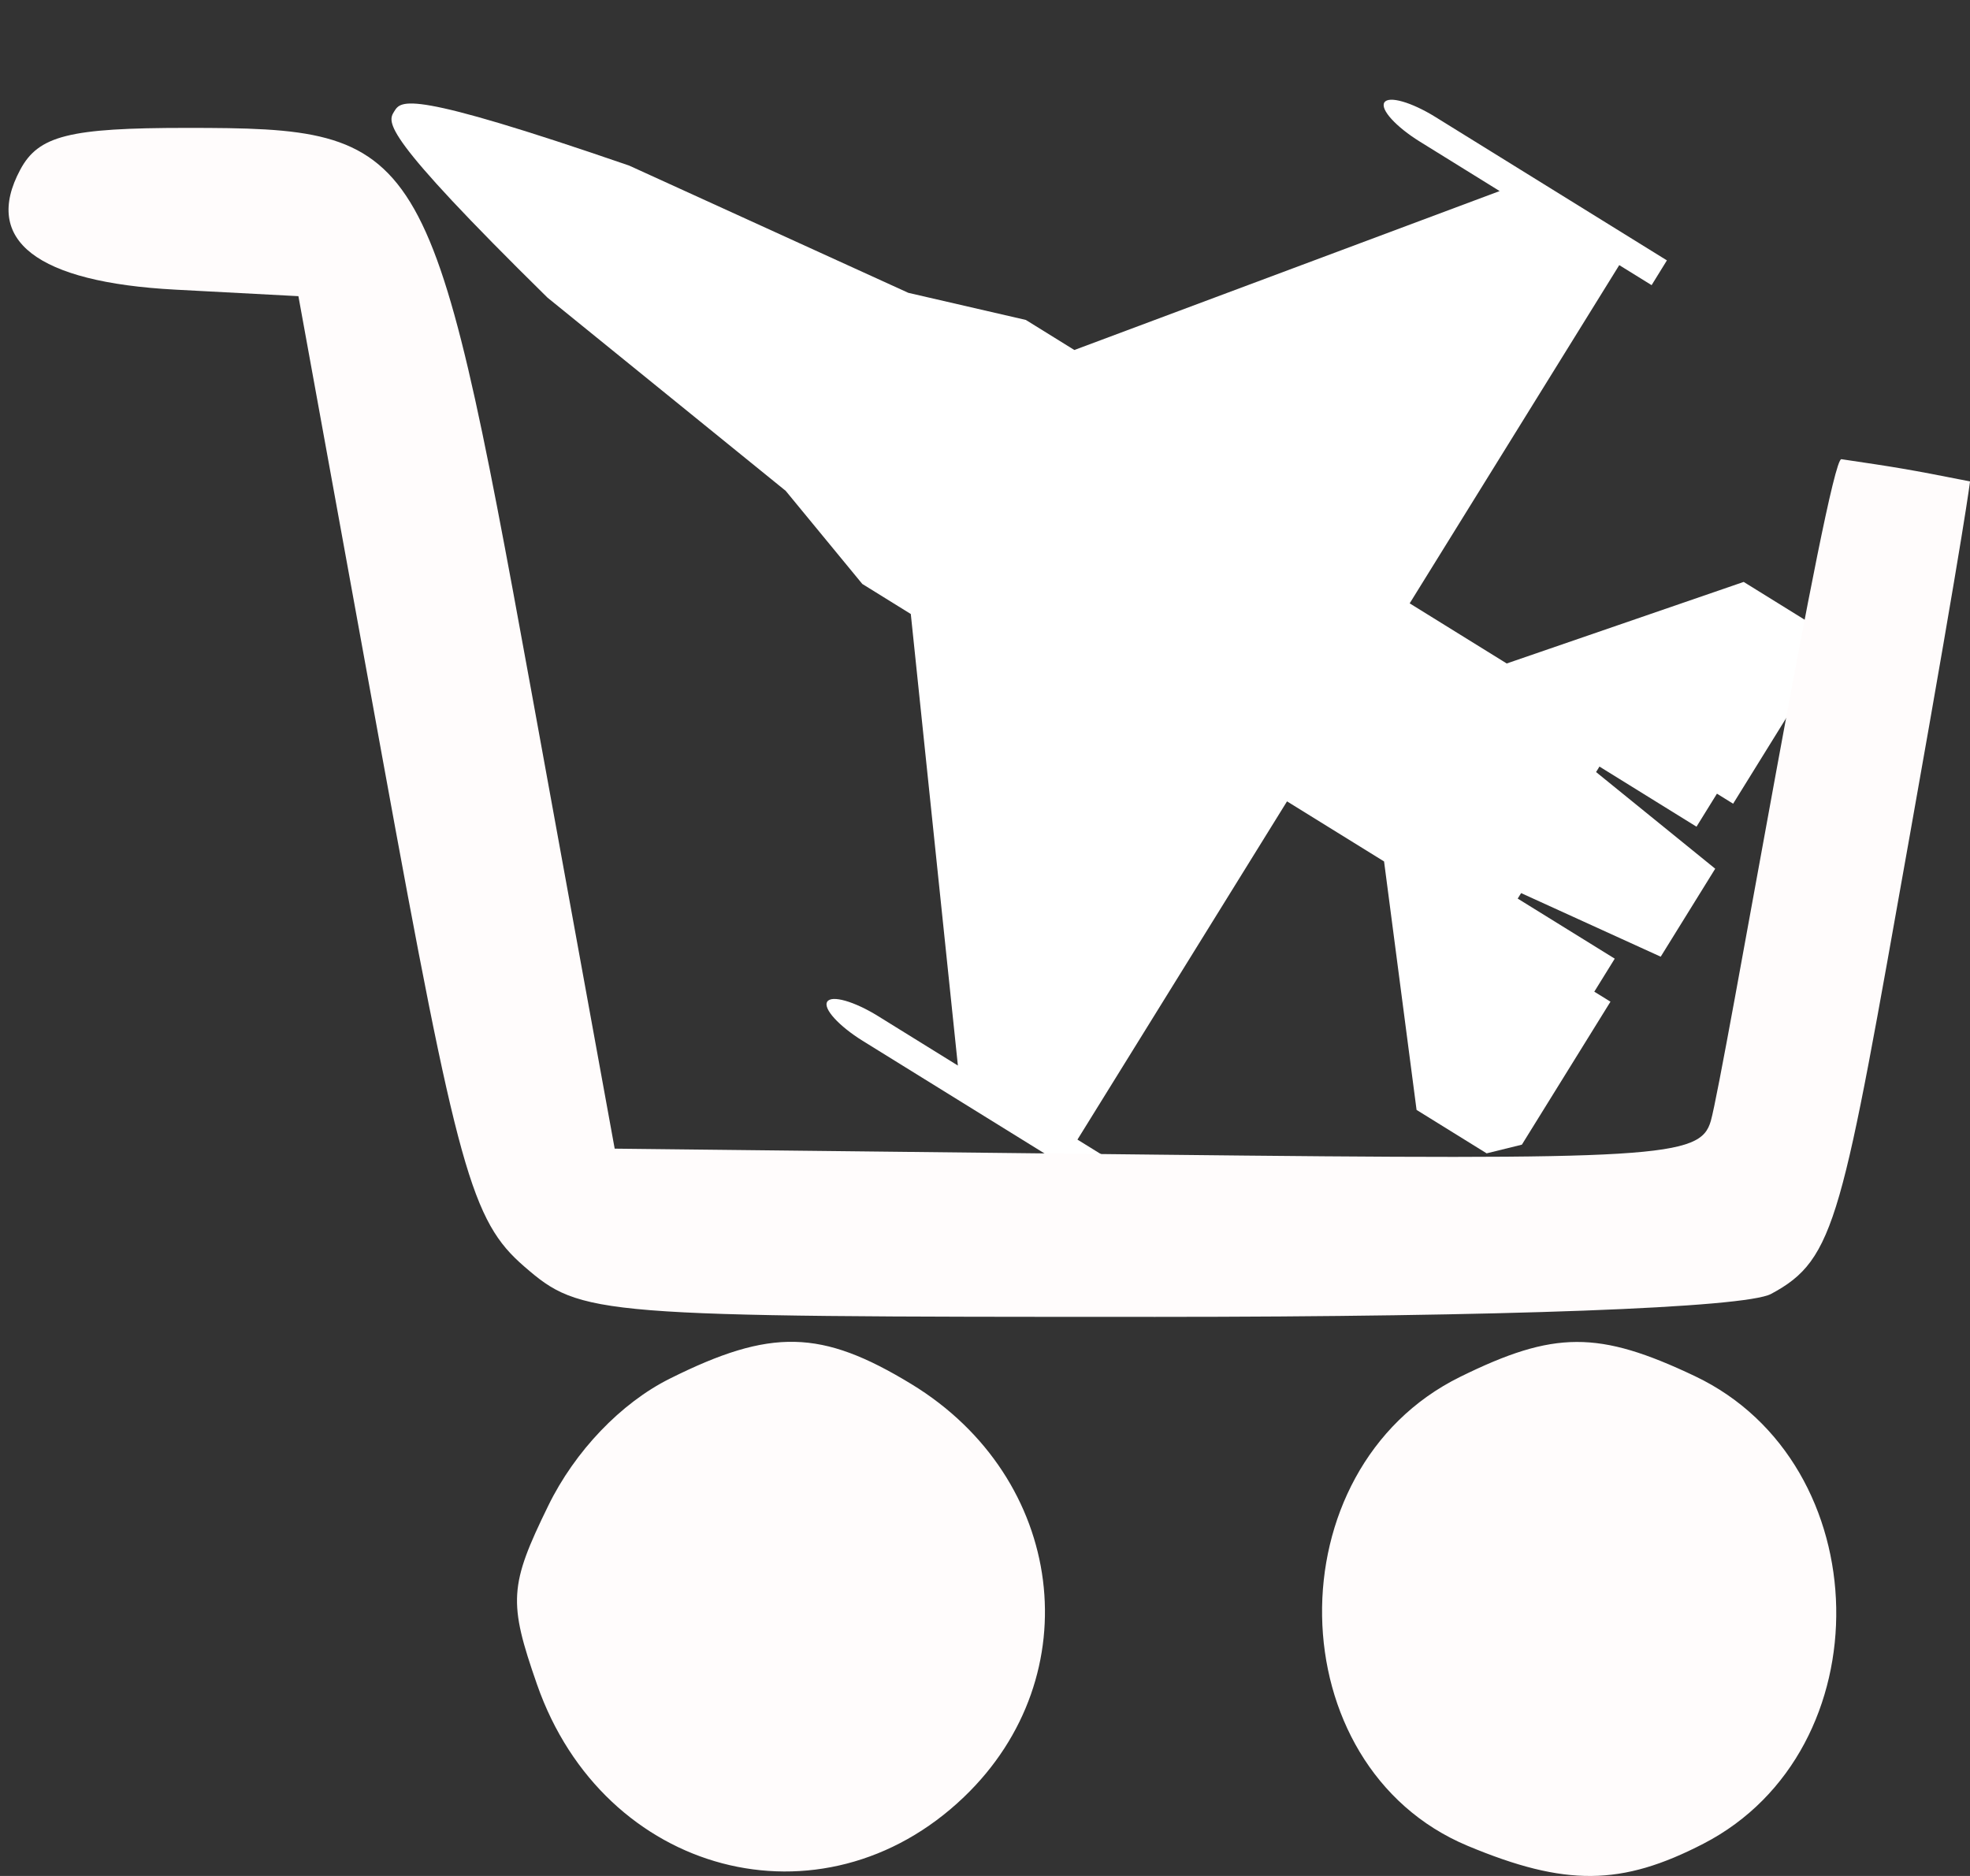 <svg xmlns="http://www.w3.org/2000/svg" width="42" height="40" fill="none" viewBox="0 0 42 40"><rect x="0" y="0" width="42" height="40" fill="#333333" stroke="none"/><g id="ShoppingCart"><path id="Vector" fill="#fff" d="M11.671 6.345L16.751 10.466L18.384 12.451L19.418 13.092L20.422 22.72L18.719 21.665C18.216 21.353 17.728 21.211 17.636 21.359C17.544 21.508 17.89 21.881 18.392 22.193L23.334 25.254L23.661 24.726L22.971 24.299L27.439 17.087L29.508 18.368L30.201 23.666L31.695 24.592L32.446 24.407L34.335 21.358L33.99 21.145L34.426 20.441L32.357 19.16L32.43 19.043L35.406 20.399L36.568 18.523L34.028 16.462L34.1 16.345L36.169 17.627L36.605 16.923L36.95 17.137L38.839 14.088L38.669 13.334L37.175 12.408L32.123 14.147L30.054 12.865L34.522 5.653L35.212 6.08L35.538 5.552L30.597 2.491C30.094 2.18 29.606 2.037 29.514 2.185C29.422 2.334 29.767 2.707 30.27 3.019L31.972 4.074L22.905 7.463L21.871 6.822L19.366 6.244L13.414 3.531C8.696 1.906 8.553 2.137 8.405 2.375C8.257 2.613 8.114 2.844 11.671 6.345Z"/><path id="Vector_2" fill="#FFFCFC" fill-rule="evenodd" d="M0.432 3.618C-0.375 5.124 0.783 6.019 3.738 6.176L6.362 6.315L8.146 16.121C9.755 24.958 10.054 26.033 11.175 27.003C12.394 28.059 12.653 28.079 24.631 28.079C32.039 28.079 37.203 27.887 37.758 27.59C39.152 26.844 39.261 25.992 40.723 17.776C41.929 10.995 42 10.265 42 10.265C40.669 10.001 40.43 9.965 39.258 9.791C38.981 9.75 36.746 22.95 36.474 23.902C36.249 24.686 35.377 24.738 24.668 24.62L13.105 24.492L11.319 14.686C9.183 2.963 9.038 2.727 3.977 2.727C1.474 2.727 0.821 2.891 0.432 3.618ZM14.28 29.396C13.239 29.915 12.257 30.942 11.689 32.105C10.857 33.806 10.835 34.157 11.449 35.916C12.869 39.987 17.524 41.215 20.55 38.318C23.252 35.733 22.716 31.514 19.432 29.513C17.511 28.343 16.438 28.318 14.28 29.396ZM31.13 29.358C27.128 31.329 27.23 37.662 31.291 39.358C33.372 40.227 34.568 40.216 36.317 39.312C40.18 37.316 40.065 31.206 36.13 29.34C34.079 28.367 33.135 28.37 31.13 29.358Z" clip-rule="evenodd"/></g></svg>